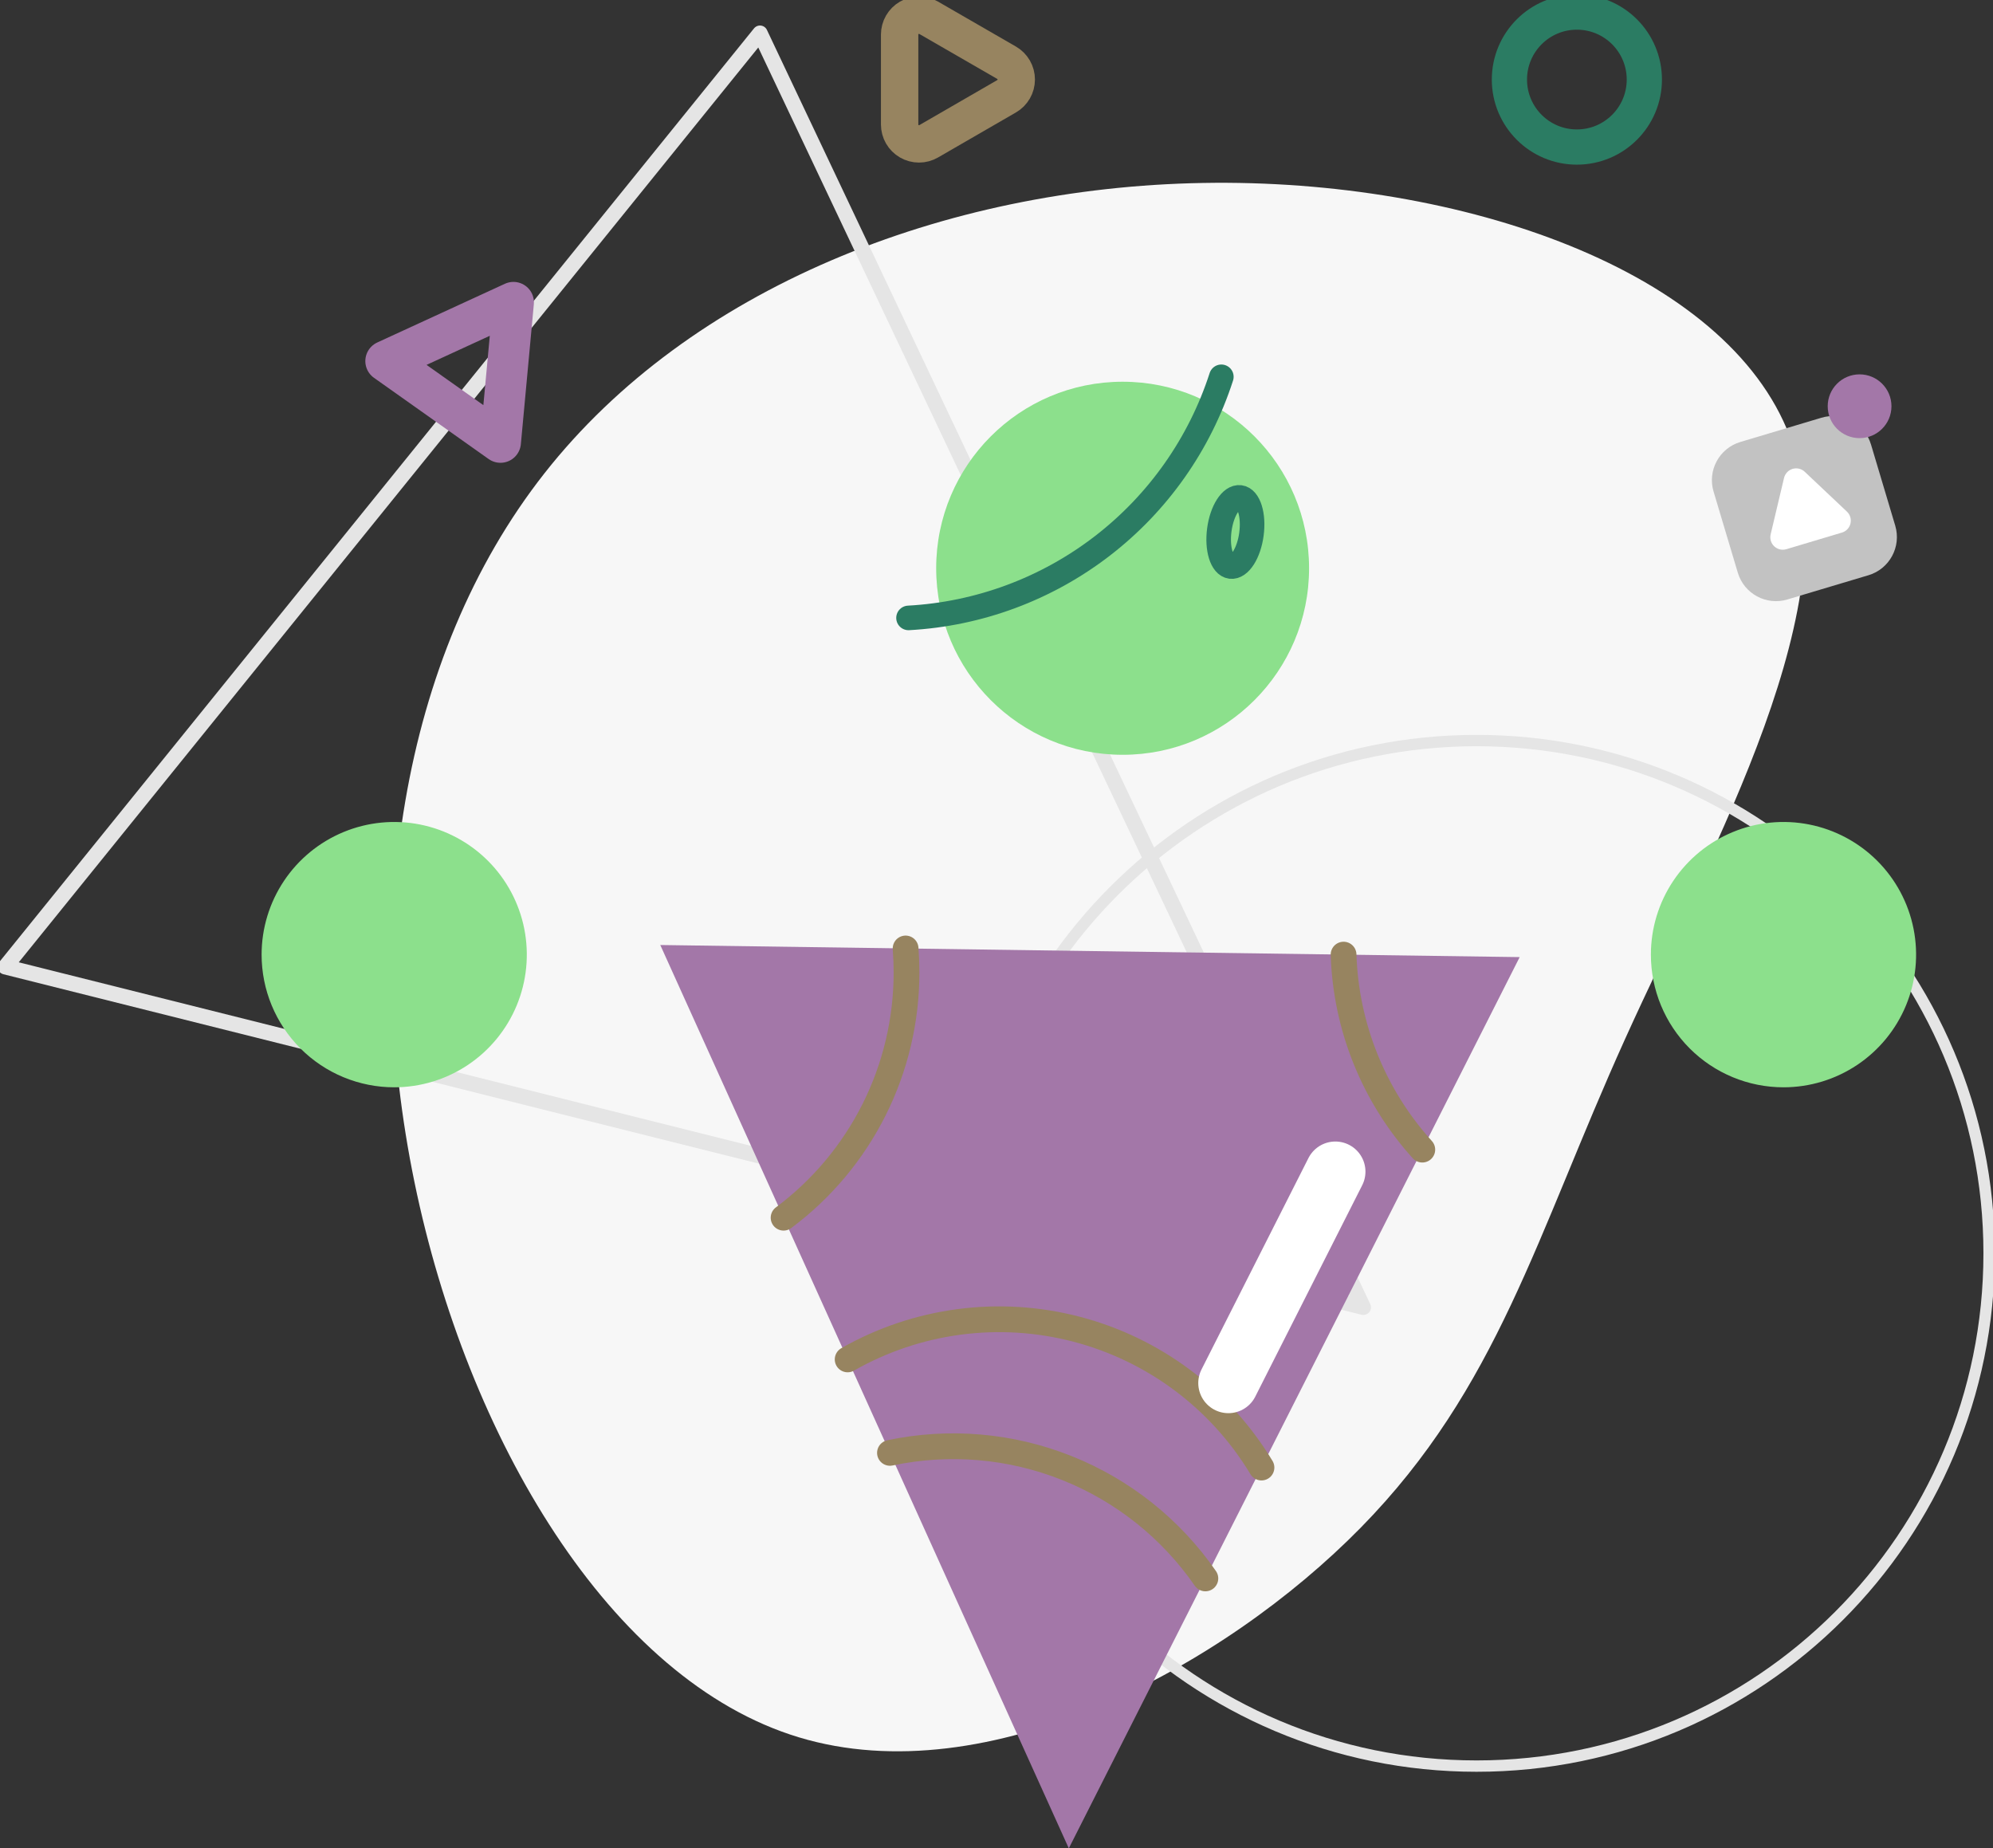 <svg width="537" height="498" viewBox="0 0 537 498" fill="none" xmlns="http://www.w3.org/2000/svg">
<rect x="0" y="0" width="537" height="498" fill="#333333" stroke="none"/>
<g clip-path="url(#clip0_2074_2065)">
<path d="M482.273 117.63C499.218 162.349 461.791 226.983 437.867 279.931C413.942 332.878 403.602 373.955 366.654 411.588C329.707 449.221 266.159 483.472 215.238 468.082C164.316 452.692 125.843 387.36 111.677 318.515C97.511 249.671 107.571 177.287 146.708 127.509C185.846 77.731 254.286 50.51 324.157 49.292C394.028 48.073 465.35 72.918 482.273 117.63Z" fill="#F7F7F7"/>
<path d="M397.854 475.839C474.124 475.839 535.953 413.986 535.953 337.685C535.953 261.384 474.124 199.53 397.854 199.53C321.583 199.53 259.754 261.384 259.754 337.685C259.754 413.986 321.583 475.839 397.854 475.839Z" stroke="#E5E5E5" stroke-width="3.06" stroke-linecap="round" stroke-linejoin="round"/>
<path d="M204.774 8.941L1.417 260.488L367.332 352.226L204.774 8.941Z" stroke="#E5E5E5" stroke-width="4.13" stroke-linecap="round" stroke-linejoin="round"/>
<path d="M302.484 203.364C330.229 203.364 352.721 180.863 352.721 153.106C352.721 125.35 330.229 102.849 302.484 102.849C274.739 102.849 252.247 125.35 252.247 153.106C252.247 180.863 274.739 203.364 302.484 203.364Z" fill="#8CE08C"/>
<path d="M329.084 101.521C323.245 119.604 312.065 135.491 297.017 147.089C281.969 158.686 263.761 165.448 244.794 166.484" stroke="#2B7C63" stroke-width="6.62" stroke-linecap="round" stroke-linejoin="round"/>
<path d="M337.194 143.912C337.878 138.771 336.509 134.328 334.114 134.02C331.719 133.711 329.221 137.607 328.537 142.748C327.852 147.89 329.221 152.333 331.616 152.641C334.011 152.949 336.509 149.054 337.194 143.912Z" stroke="#2B7C63" stroke-width="6.62" stroke-linecap="round" stroke-linejoin="round"/>
<path d="M424.878 39.618C434.916 39.618 443.054 31.478 443.054 21.435C443.054 11.393 434.916 3.252 424.878 3.252C414.84 3.252 406.702 11.393 406.702 21.435C406.702 31.478 414.84 39.618 424.878 39.618Z" stroke="#2B7C63" stroke-width="9.49" stroke-linecap="round" stroke-linejoin="round"/>
<path d="M138.346 81.469L103.951 97.29L134.849 119.177L138.346 81.469Z" stroke="#A377A8" stroke-width="11.03" stroke-linecap="round" stroke-linejoin="round"/>
<path d="M490.772 112.55L468.918 119.084C463.24 120.782 460.013 126.763 461.71 132.443L468.241 154.306C469.938 159.986 475.917 163.215 481.595 161.517L503.449 154.983C509.127 153.285 512.354 147.304 510.657 141.624L504.126 119.761C502.429 114.081 496.45 110.852 490.772 112.55Z" fill="#C2C2C2"/>
<path d="M501.052 118.048C505.795 118.048 509.64 114.201 509.64 109.456C509.64 104.71 505.795 100.864 501.052 100.864C496.308 100.864 492.463 104.71 492.463 109.456C492.463 114.201 496.308 118.048 501.052 118.048Z" fill="#A377A8"/>
<path d="M480.692 128.789L477.086 143.981C476.951 144.554 476.969 145.153 477.139 145.717C477.308 146.281 477.623 146.791 478.051 147.195C478.48 147.599 479.007 147.884 479.579 148.02C480.152 148.157 480.751 148.14 481.315 147.972L496.268 143.501C496.836 143.337 497.35 143.025 497.758 142.598C498.167 142.17 498.455 141.643 498.594 141.068C498.733 140.493 498.718 139.892 498.55 139.325C498.382 138.758 498.067 138.246 497.637 137.84L486.29 127.125C485.862 126.715 485.333 126.425 484.756 126.285C484.18 126.145 483.577 126.161 483.008 126.33C482.439 126.499 481.926 126.815 481.519 127.247C481.112 127.679 480.827 128.211 480.692 128.789Z" fill="white"/>
<path d="M242.399 9.311V33.546C242.399 34.462 242.641 35.363 243.099 36.157C243.557 36.95 244.215 37.61 245.009 38.068C245.802 38.527 246.702 38.768 247.618 38.769C248.534 38.769 249.434 38.529 250.228 38.071L271.217 25.94C272.01 25.482 272.668 24.823 273.126 24.03C273.584 23.237 273.825 22.337 273.825 21.421C273.825 20.505 273.584 19.606 273.126 18.812C272.668 18.019 272.01 17.361 271.217 16.903L250.228 4.792C249.435 4.335 248.535 4.094 247.62 4.094C246.704 4.094 245.805 4.335 245.011 4.793C244.218 5.251 243.56 5.909 243.101 6.702C242.643 7.495 242.401 8.395 242.399 9.311V9.311Z" stroke="#978460" stroke-width="10.07" stroke-linecap="round" stroke-linejoin="round"/>
<path fill-rule="evenodd" clip-rule="evenodd" d="M444.82 257.208C444.82 250.139 446.915 243.228 450.841 237.35C454.767 231.472 460.347 226.891 466.876 224.186C473.405 221.48 480.589 220.772 487.519 222.152C494.45 223.531 500.816 226.935 505.813 231.934C510.81 236.933 514.213 243.302 515.592 250.235C516.97 257.169 516.263 264.356 513.558 270.887C510.854 277.418 506.275 283.001 500.399 286.928C494.523 290.856 487.615 292.952 480.549 292.952C471.073 292.952 461.985 289.186 455.284 282.483C448.584 275.78 444.82 266.688 444.82 257.208Z" fill="#8CE08C"/>
<path fill-rule="evenodd" clip-rule="evenodd" d="M70.487 257.208C70.487 250.139 72.582 243.228 76.508 237.35C80.434 231.472 86.014 226.891 92.543 224.186C99.072 221.48 106.256 220.772 113.187 222.152C120.117 223.531 126.484 226.935 131.481 231.934C136.477 236.933 139.88 243.302 141.259 250.235C142.637 257.169 141.93 264.356 139.226 270.887C136.521 277.418 131.942 283.001 126.066 286.928C120.191 290.856 113.283 292.952 106.216 292.952C101.524 292.952 96.878 292.027 92.543 290.231C88.208 288.435 84.269 285.802 80.952 282.483C74.251 275.78 70.487 266.688 70.487 257.208Z" fill="#8CE08C"/>
<path d="M177.907 254.614L287.983 498L409.467 257.873L177.907 254.614Z" fill="#A377A8"/>
<path d="M244.007 255.545C244.172 257.667 244.254 259.817 244.254 261.98C244.267 274.82 241.278 287.484 235.527 298.962C229.776 310.44 221.422 320.414 211.132 328.086" stroke="#978460" stroke-width="6.94" stroke-linecap="round" stroke-linejoin="round"/>
<path d="M239.792 391.447C255.714 388.079 272.275 389.493 287.396 395.511C302.517 401.53 315.523 411.884 324.78 425.274" stroke="#978460" stroke-width="6.94" stroke-linecap="round" stroke-linejoin="round"/>
<path d="M228.391 366.267C247.102 355.606 269.238 352.686 290.072 358.13C310.906 363.574 328.787 376.951 339.897 395.404" stroke="#978460" stroke-width="6.94" stroke-linecap="round" stroke-linejoin="round"/>
<path d="M383.229 309.746C370.157 295.299 362.639 276.678 362.015 257.202" stroke="#978460" stroke-width="6.94" stroke-linecap="round" stroke-linejoin="round"/>
<path d="M330.98 372.634L359.797 315.674" stroke="white" stroke-width="16.23" stroke-linecap="round" stroke-linejoin="round"/>
</g>
<defs>
<clipPath id="clip0_2074_2065">
<rect width="537" height="498" fill="white"/>
</clipPath>
</defs>
</svg>
